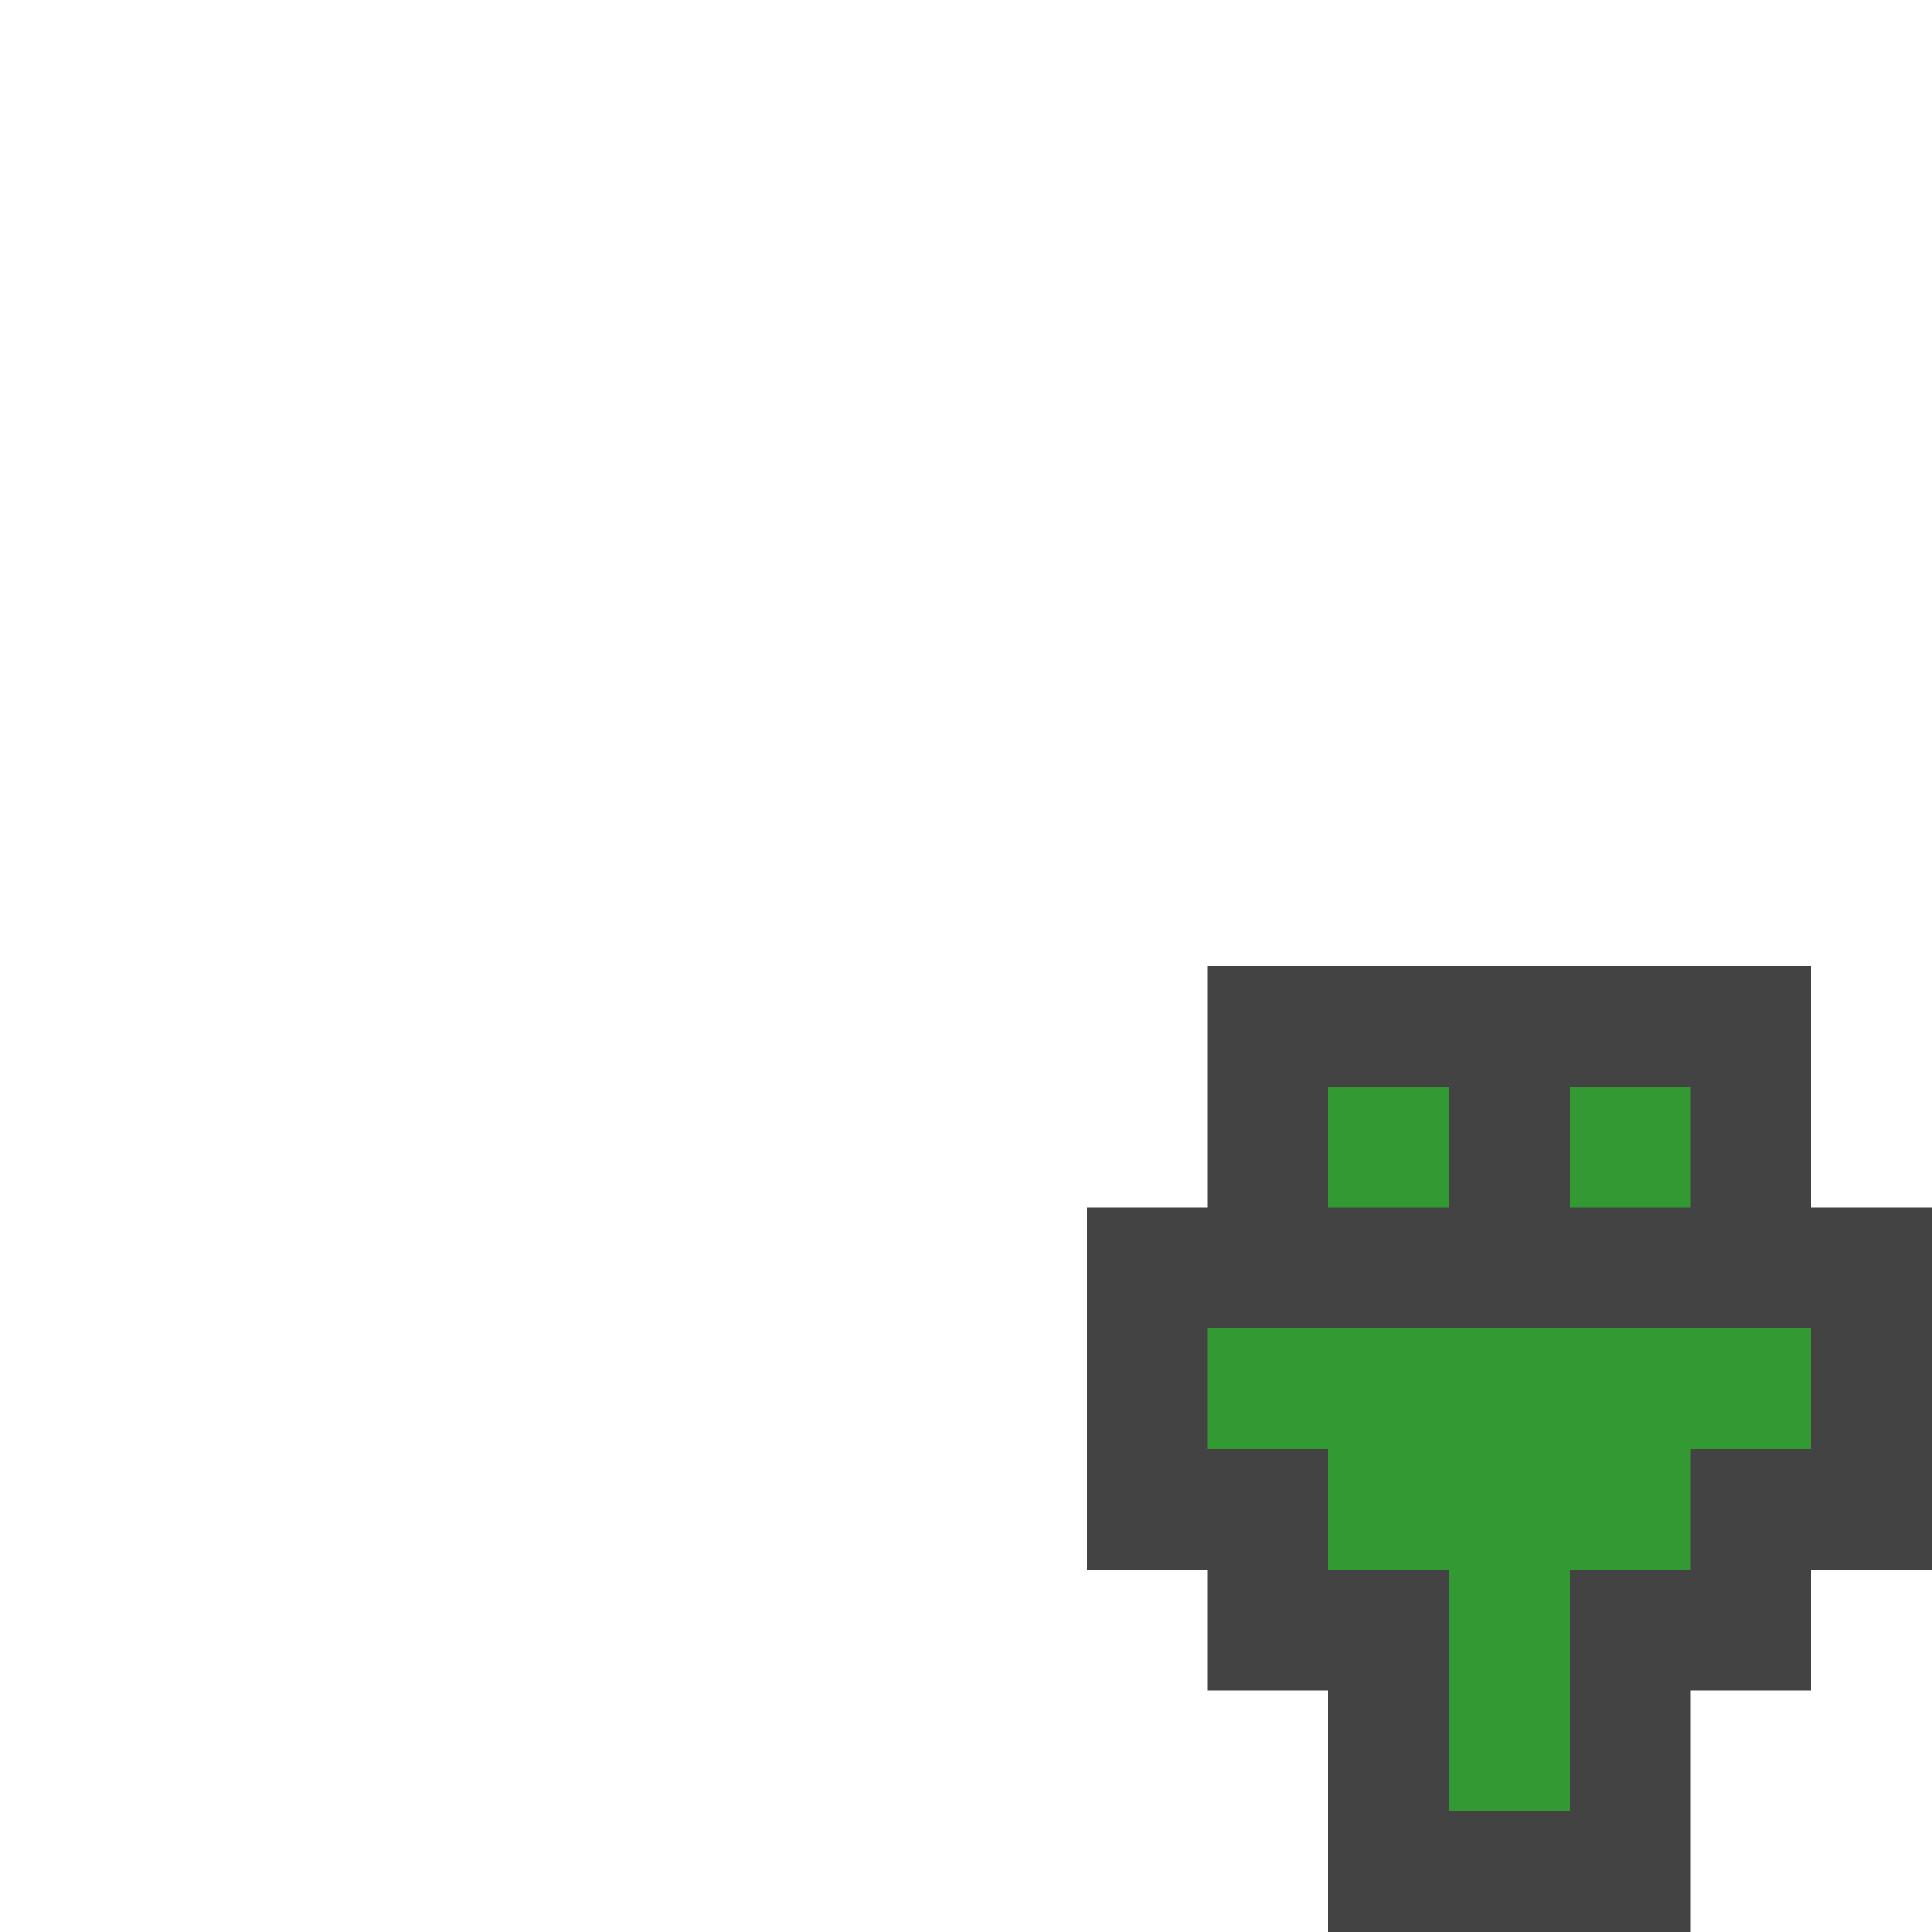 <svg xmlns="http://www.w3.org/2000/svg" viewBox="0 0 16 16"><style>.st0{opacity:0}.st0,.st1{fill:#434343}.st2{fill:#393}</style><g id="outline"><path class="st0" d="M0 0h16v16H0z"/><path class="st1" d="M15 8v2h1v3h-1v1h-1v2h-3v-2h-1v-1H9v-3h1V8h5z"/></g><path class="st2" d="M11 9h1v1h-1zm2 0h1v1h-1zm-3 2v1h1v1h1v2h1v-2h1v-1h1v-1z" id="icon_x5F_bg"/></svg>